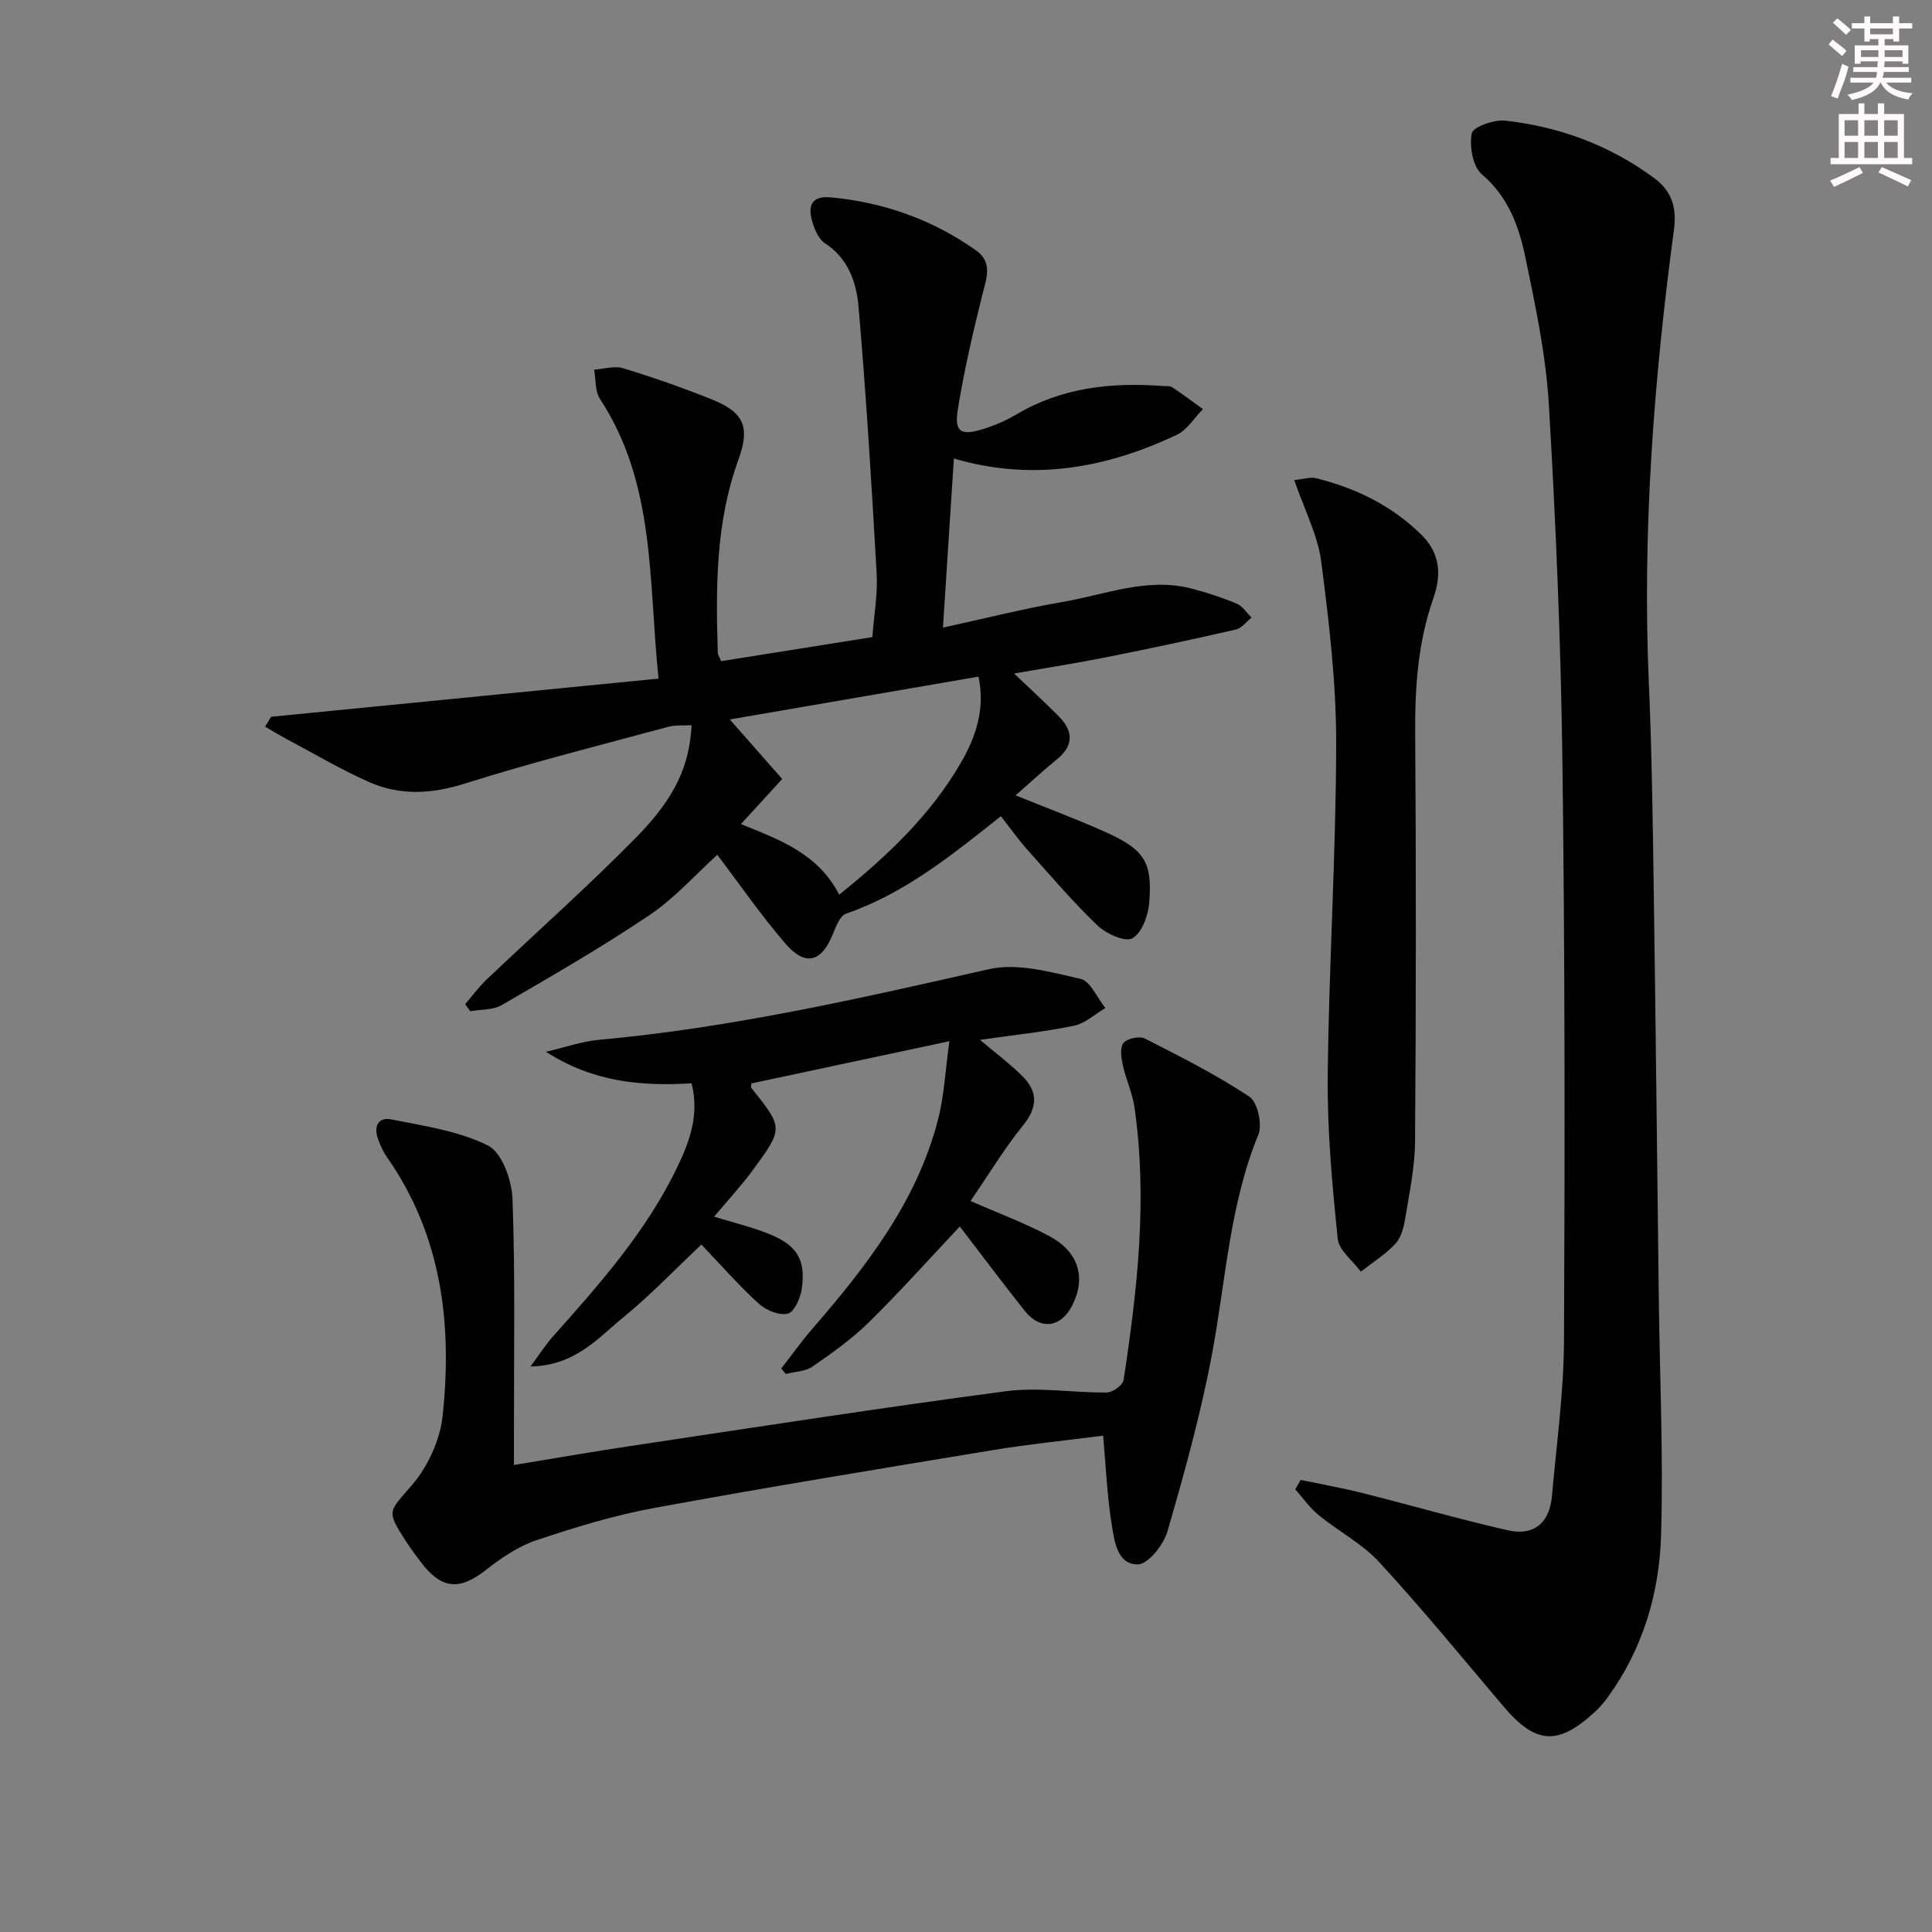 <svg enable-background="new 0 0 400 400" viewBox="0 0 400 400" xmlns="http://www.w3.org/2000/svg"><rect x="0" y="0" width="400" height="400" fill="#808080" stroke="none"/><g fill="#010102"><path d="m207.22 168.99c-10.29 8.17-19.98 16-32.04 20.17-1.26.43-2.11 2.64-2.73 4.2-2.36 5.86-5.69 6.81-9.86 1.98-4.96-5.75-9.29-12.05-14.08-18.36-4.48 4.05-8.81 8.97-14.08 12.51-9.89 6.66-20.25 12.62-30.56 18.61-1.81 1.05-4.33.87-6.52 1.26-.35-.49-.69-.98-1.04-1.46 1.47-1.7 2.81-3.55 4.43-5.09 10.36-9.85 21.08-19.35 31.09-29.55 8.17-8.33 10.92-14.99 11.36-23.11-1.64.1-3.3-.08-4.8.32-14.08 3.81-28.25 7.36-42.15 11.76-6.92 2.19-13.44 2.52-19.88-.34-5.89-2.61-11.47-5.94-17.18-8.97-1.46-.78-2.86-1.65-4.29-2.48.41-.68.83-1.36 1.24-2.04 26.47-2.61 52.95-5.21 80.21-7.9-2.1-20.26-.58-40.33-12.12-57.9-1.05-1.6-.84-4.03-1.21-6.07 2.02-.13 4.21-.84 6.02-.29 6.18 1.89 12.3 4.03 18.31 6.44 6.73 2.7 8 5.72 5.53 12.52-4.71 12.96-4.68 26.4-4.26 39.89.01.46.34.91.69 1.8 10.35-1.65 20.75-3.31 31.32-4.99.34-4.63 1.12-8.92.88-13.16-1.04-18.39-2.16-36.79-3.74-55.15-.43-5.01-2.07-10.05-6.97-13.23-1.35-.88-2.19-2.97-2.67-4.67-.87-3.12-.06-5.2 3.89-4.83 11.01 1.03 21.1 4.63 30.1 11 3.57 2.53 2.04 6.05 1.18 9.53-1.91 7.7-3.7 15.45-4.97 23.28-.78 4.79.57 5.62 5.32 4.13 2.36-.74 4.7-1.75 6.82-3.01 9.42-5.59 19.67-6.66 30.3-5.87.66.05 1.46-.06 1.96.27 2.16 1.43 4.23 2.99 6.33 4.51-1.78 1.81-3.24 4.29-5.39 5.31-14.69 6.97-29.96 9.68-46.17 4.92-.75 11.59-1.48 22.93-2.26 35.01 8.6-1.87 16.73-3.94 24.96-5.35 8.74-1.51 17.34-5.1 26.47-2.74 3.2.83 6.37 1.87 9.41 3.14 1.21.5 2.04 1.9 3.05 2.88-1.08.85-2.05 2.19-3.27 2.47-8.88 2.04-17.78 3.94-26.71 5.72-6.1 1.22-12.26 2.17-19.18 3.38 3.61 3.45 6.51 6.1 9.27 8.89 3 3.04 3.11 6.02-.42 8.89-2.82 2.3-5.49 4.78-8.54 7.45 6.3 2.55 12.31 4.8 18.18 7.4 8.44 3.75 10.16 6.23 9.49 14.78-.21 2.66-1.5 6.28-3.48 7.41-1.49.85-5.46-.94-7.26-2.67-5.15-4.94-9.79-10.4-14.55-15.73-1.87-2.11-3.5-4.41-5.43-6.87zm-33.47 16.24c10.08-8.1 18.96-16.55 25.22-27.36 3.13-5.4 5.02-11.18 3.62-17.78-17.21 2.96-34.26 5.9-51.5 8.87 3.85 4.37 7.62 8.64 10.86 12.32-3.19 3.49-5.74 6.27-8.55 9.34 7.93 3.22 15.9 6.01 20.35 14.61z"/><path d="m269.28 306.4c4.25.89 8.53 1.65 12.74 2.7 10.08 2.53 20.07 5.44 30.2 7.74 5.35 1.22 8.61-1.57 9.09-7.06.95-10.75 2.45-21.5 2.5-32.26.19-39.97.19-79.95-.33-119.92-.32-24.6-1.36-49.2-2.8-73.76-.6-10.21-2.75-20.39-4.84-30.45-1.34-6.44-3.52-12.62-9.04-17.3-1.88-1.6-2.6-5.8-2.09-8.48.25-1.33 4.61-2.89 6.92-2.63 11.22 1.23 21.61 5.1 30.76 11.82 3.53 2.59 4.84 5.85 4.18 10.77-4.18 31.18-6.57 62.49-5.19 94.01.63 14.46.81 28.94 1.02 43.41.41 27.8.68 55.59 1.03 83.39.2 16.47.96 32.96.48 49.42-.35 12.06-3.77 23.59-11.04 33.6-.78 1.07-1.65 2.1-2.63 3-7.69 7.09-12.3 6.76-18.99-1.14-8.47-10-16.79-20.16-25.66-29.8-3.54-3.85-8.46-6.41-12.58-9.77-1.84-1.5-3.24-3.54-4.84-5.34.36-.66.74-1.31 1.11-1.95z"/><path d="m106.41 303.31c8.43-1.38 16.24-2.75 24.07-3.92 25.91-3.88 51.8-7.92 77.78-11.35 6.83-.9 13.94.34 20.91.26 1.21-.01 3.3-1.53 3.46-2.59 2.86-18.77 5-37.6 2.23-56.58-.42-2.91-1.76-5.68-2.39-8.57-.33-1.52-.65-3.66.14-4.63.76-.94 3.31-1.48 4.42-.91 7.36 3.74 14.77 7.48 21.63 12.03 1.7 1.13 2.74 5.74 1.87 7.85-6.01 14.68-6.75 30.35-9.63 45.63-2.32 12.33-5.7 24.49-9.2 36.56-.8 2.77-4.04 6.81-6.15 6.81-4.3 0-4.85-4.94-5.4-8.39-.94-5.86-1.18-11.84-1.76-18.27-7.48.97-15.17 1.73-22.77 2.98-23.4 3.86-46.81 7.69-70.14 11.98-8.28 1.52-16.43 4.01-24.43 6.69-3.79 1.27-7.33 3.71-10.52 6.21-5.4 4.21-9.13 3.96-13.37-1.65-1.1-1.46-2.21-2.93-3.19-4.46-4.1-6.4-3.47-5.9 1.39-11.6 3.23-3.8 5.73-9.21 6.27-14.15 2.05-19.04-.14-37.44-11.55-53.72-.75-1.08-1.31-2.33-1.77-3.56-.98-2.61-.15-4.78 2.76-4.19 6.79 1.37 13.94 2.37 19.99 5.42 2.88 1.45 4.91 7.18 5.05 11.06.58 15.8.28 31.64.3 47.46z"/><path d="m147.85 251.9c4.1 1.27 7.97 2.17 11.58 3.66 5.68 2.35 7.42 5.34 6.56 11.32-.27 1.89-1.56 4.78-2.9 5.1-1.77.42-4.51-.7-6-2.07-4.15-3.79-7.86-8.04-11.87-12.24-5.68 5.35-10.59 10.52-16.07 14.98-5.27 4.29-9.97 10.08-19.32 10.27 2.06-2.78 3.16-4.53 4.51-6.06 9.75-10.95 19.51-21.9 25.91-35.28 2.51-5.24 4.57-10.68 2.94-17.29-10.25.62-20.26-.17-30.16-6.53 4.08-.95 7.5-2.17 11-2.48 27.36-2.47 54.02-8.58 80.75-14.63 5.89-1.33 12.74.61 18.92 2.01 2.07.47 3.45 3.94 5.15 6.04-2.16 1.27-4.19 3.2-6.51 3.67-6.21 1.28-12.54 1.93-19.44 2.92 3.37 2.86 6.3 5.02 8.84 7.58 3.18 3.2 3.09 6.4.08 10.12-3.93 4.87-7.18 10.27-10.88 15.66 5.92 2.61 11.34 4.6 16.37 7.31 6.07 3.26 7.57 8.62 4.69 14.3-2.35 4.64-6.62 5.21-9.85 1.13-4.54-5.72-8.91-11.57-13.43-17.46-6.28 6.67-12.33 13.44-18.79 19.8-3.53 3.47-7.64 6.4-11.73 9.22-1.48 1.02-3.66 1.03-5.52 1.51-.31-.37-.62-.74-.93-1.12 2.14-2.75 4.16-5.61 6.45-8.24 11.17-12.9 21.59-26.28 25.98-43.18 1.31-5.04 1.54-10.35 2.38-16.35-14.47 3.08-27.72 5.91-40.98 8.74-.02.33-.17.74-.03.92 6.62 8.29 6.69 8.34.31 17.03-2.41 3.28-5.22 6.3-8.01 9.64z"/><path d="m267.96 99.39c1.81-.17 3.31-.69 4.6-.36 8.18 2.04 15.54 5.63 21.67 11.63 4.02 3.93 4.22 8.41 2.52 13.24-3.19 9.09-3.82 18.43-3.75 27.99.19 28.15.18 56.31-.03 84.46-.04 5.43-1.22 10.86-2.1 16.26-.29 1.76-.89 3.78-2.06 5-2.07 2.16-4.68 3.81-7.06 5.67-1.67-2.27-4.55-4.41-4.79-6.82-1.14-11.19-2.19-22.47-2.07-33.7.24-22.95 1.72-45.88 1.75-68.82.02-12.58-1.48-25.21-3.1-37.71-.71-5.43-3.44-10.6-5.58-16.84z"/></g><path d="m378.6 9.2.8-1c.9.7 1.9 1.4 2.9 2.3l-.9 1.1c-1.1-.9-2-1.7-2.8-2.4zm.5 10.7c.9-2.1 1.6-4.3 2.3-6.7.4.2.8.4 1.3.6-.7 3.1-1.5 4.3-2.2 6.6zm.4-15.2.9-.9c1 .8 2 1.6 2.8 2.4l-1 1c-1-.9-1.9-1.8-2.7-2.5zm12.5-1.3h1.2v1.4h2.7v1.1h-2.7v2.7h-1.2v-.5h-1.8v1.3h4.9v3.8h-1.2v-.5h-3.7c0 .4-.1.9-.1 1.2h5.1v1h-5.2c0 .5-.1.9-.3 1.2h6v1h-5.2c1.1 1.3 2.9 2 5.5 2.2-.4.4-.7.8-.9 1.3-2.9-.5-4.8-1.6-5.7-3.5h-.1c-.8 1.7-2.7 2.9-5.9 3.6-.2-.4-.6-.8-.9-1.1 2.8-.6 4.6-1.4 5.4-2.5h-4.8v-1h5.3c.1-.3.2-.7.2-1.2h-4.9v-1h5c0-.4 0-.8.1-1.2h-3.6v.5h-1.2v-3.8h4.9v-1.3h-1.8v.5h-1.1v-2.7h-2.6v-1.1h2.6v-1.4h1.2v1.4h4.7v-1.4zm-6.7 8.4h3.6c0-.4 0-.9 0-1.4h-3.6zm1.9-4.7h4.7v-1.2h-4.7zm6.7 3.3h-3.7v1.4h3.7z" fill="#fcfafa"/><path d="m384.7 21.4h1.3v2.2h2.8v-2.2h1.3v2.2h4.1v9.1h1.7v1.3h-16.9v-1.3h1.7v-9.1h4.1v-2.2zm.3 13.2.7 1.2c-1.8.9-3.8 1.9-6 2.9-.2-.4-.5-.8-.8-1.3 2.4-1 4.4-2 6.1-2.8zm-3.1-6.5h2.8v-3.2h-2.8zm0 4.6h2.8v-3.3h-2.8v3.2zm4.1-4.6h2.8v-3.2h-2.8zm0 4.6h2.8v-3.3h-2.8zm3.6 1.9c2.1.9 4.1 1.8 6.1 2.7l-.7 1.3c-2.2-1.1-4.2-2-6.1-2.9zm3.3-9.7h-2.8v3.2h2.8zm-2.8 7.8h2.8v-3.3h-2.8z" fill="#fcfafa"/></svg>